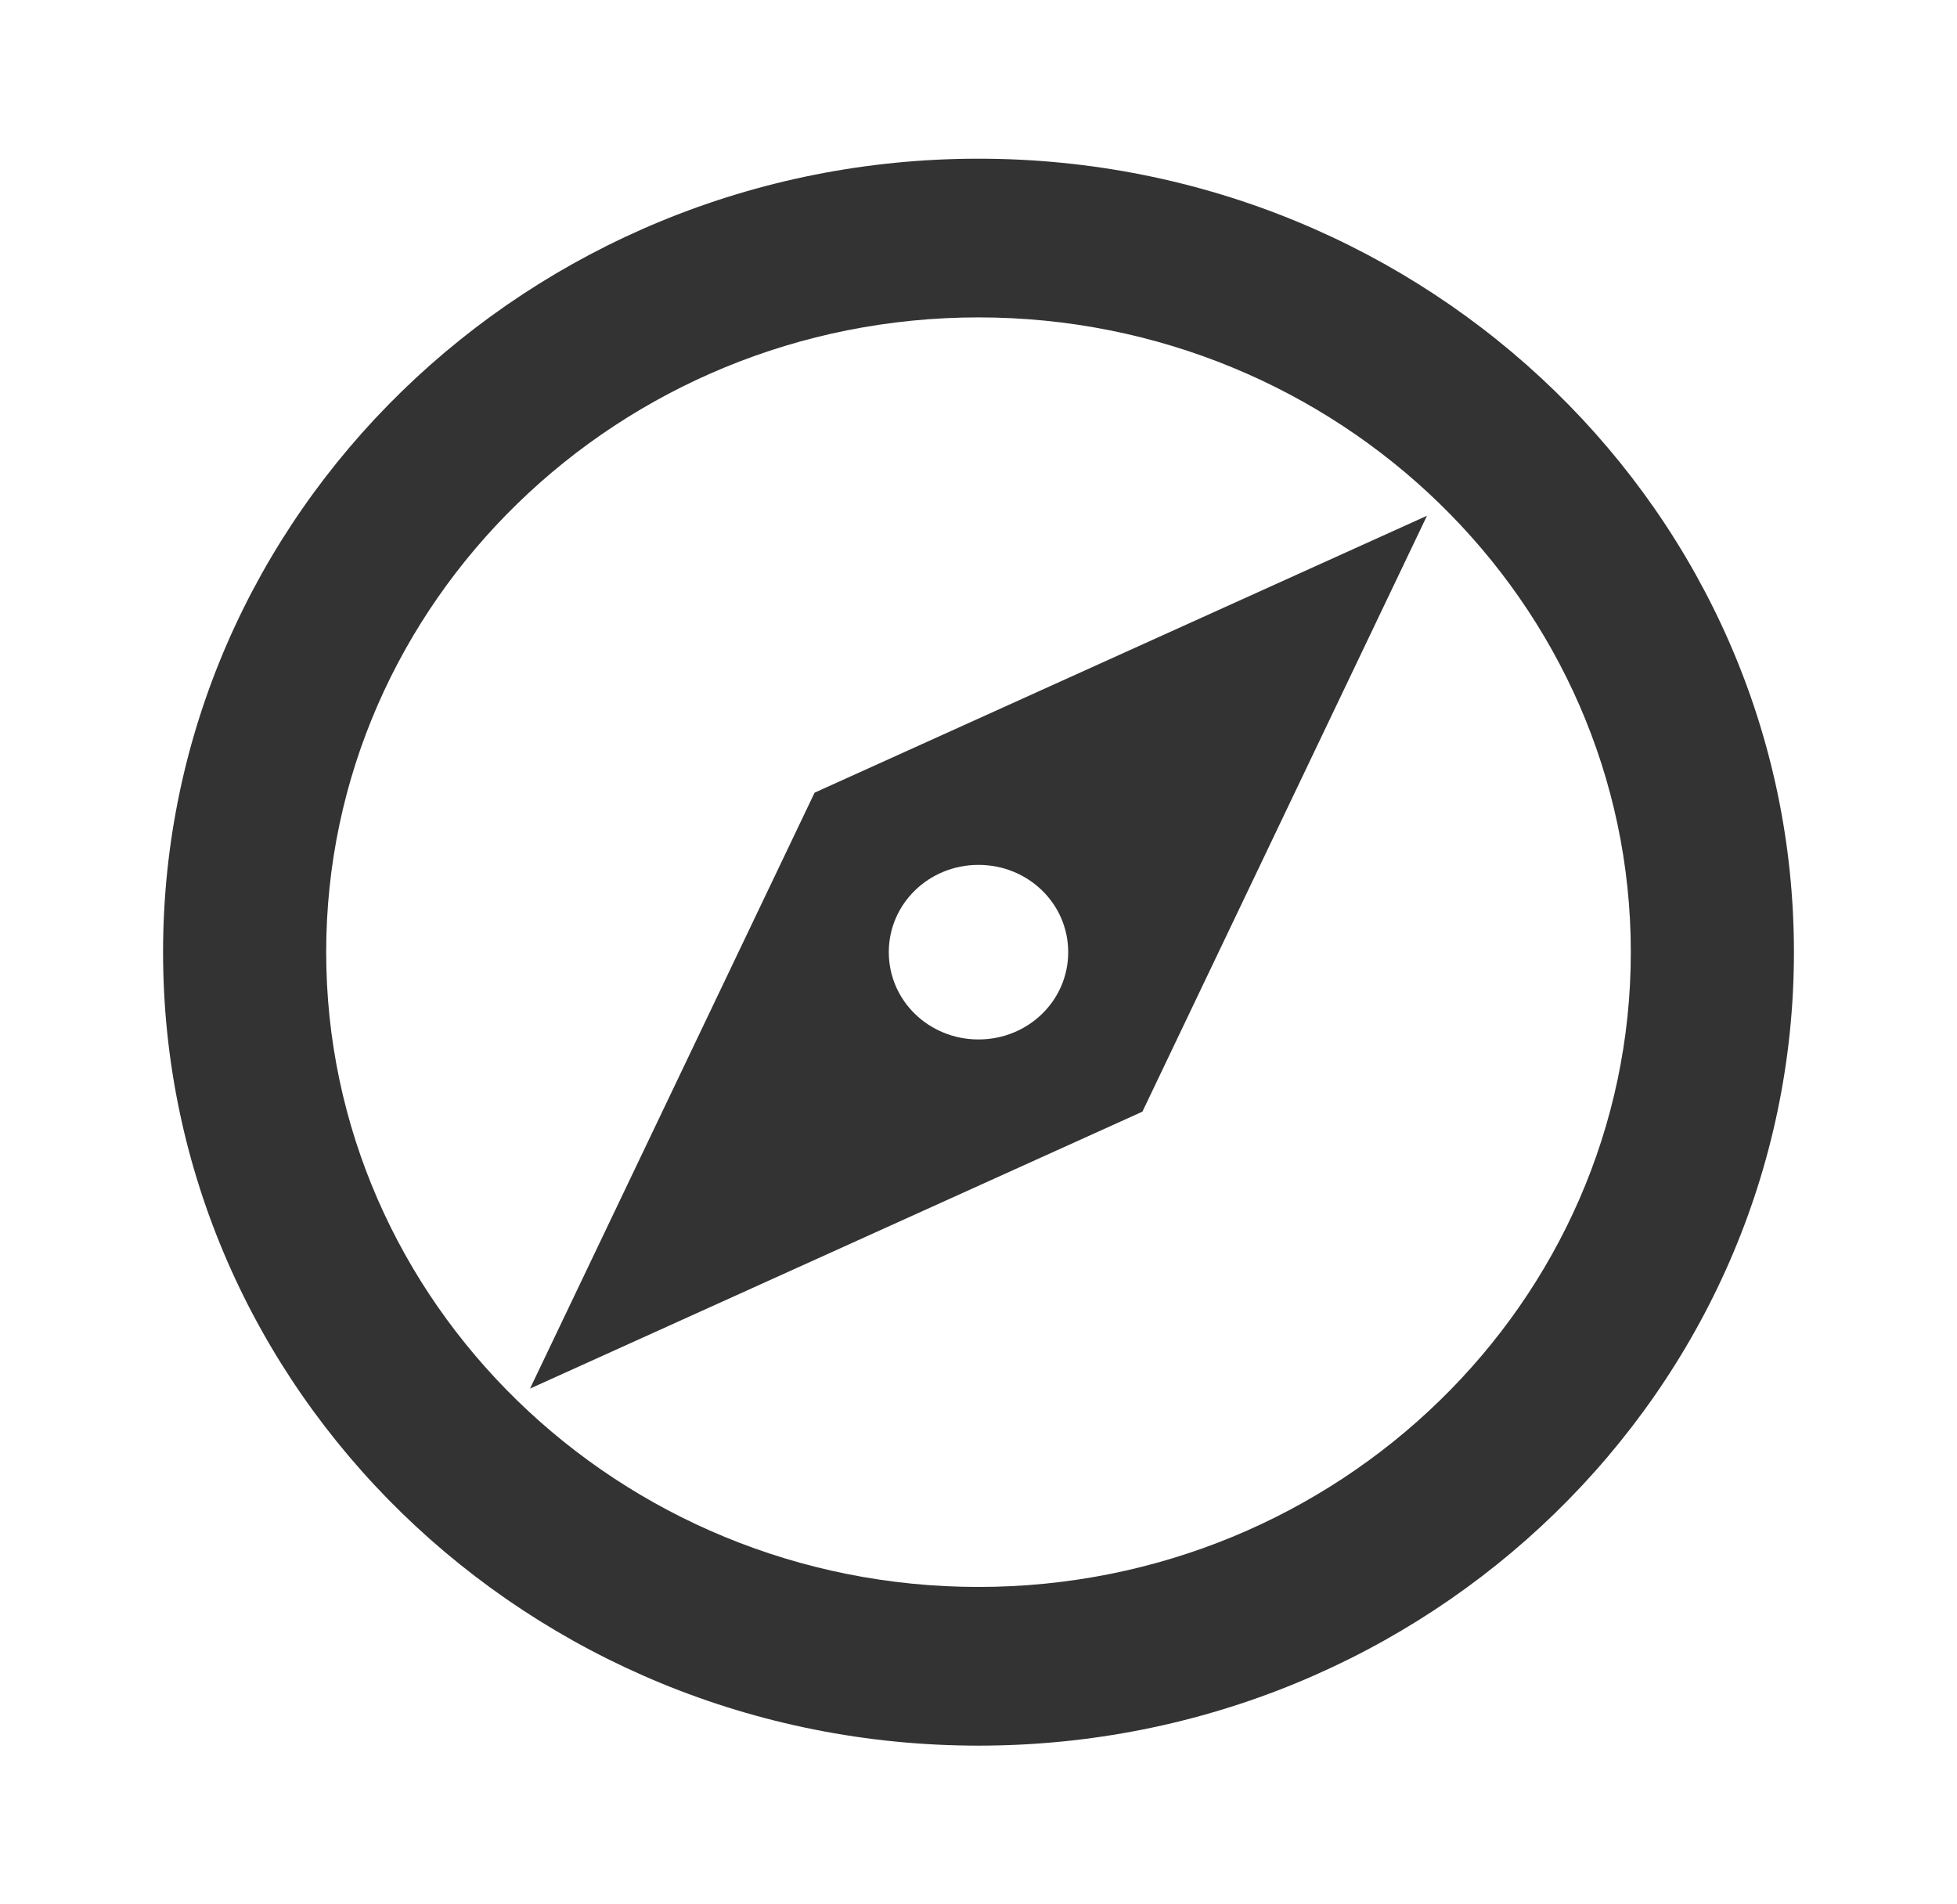 <svg width="37" height="36" viewBox="0 0 37 36" fill="none" xmlns="http://www.w3.org/2000/svg">
<g id="explore_24px">
<path id="icon/action/explore_24px" fill-rule="evenodd" clip-rule="evenodd" d="M3.083 18C3.083 9.72 9.99 3 18.5 3C27.01 3 33.917 9.72 33.917 18C33.917 26.28 27.01 33 18.5 33C9.99 33 3.083 26.28 3.083 18ZM6.167 18C6.167 24.615 11.701 30 18.5 30C25.299 30 30.833 24.615 30.833 18C30.833 11.385 25.299 6 18.5 6C11.701 6 6.167 11.385 6.167 18ZM10.021 26.25L21.599 21.015L26.979 9.75L15.401 14.985L10.021 26.25ZM20.196 18C20.196 17.085 19.44 16.35 18.5 16.35C17.56 16.35 16.804 17.085 16.804 18C16.804 18.915 17.56 19.65 18.5 19.65C19.44 19.65 20.196 18.915 20.196 18Z" fill="#333333"/>
</g>
</svg>
